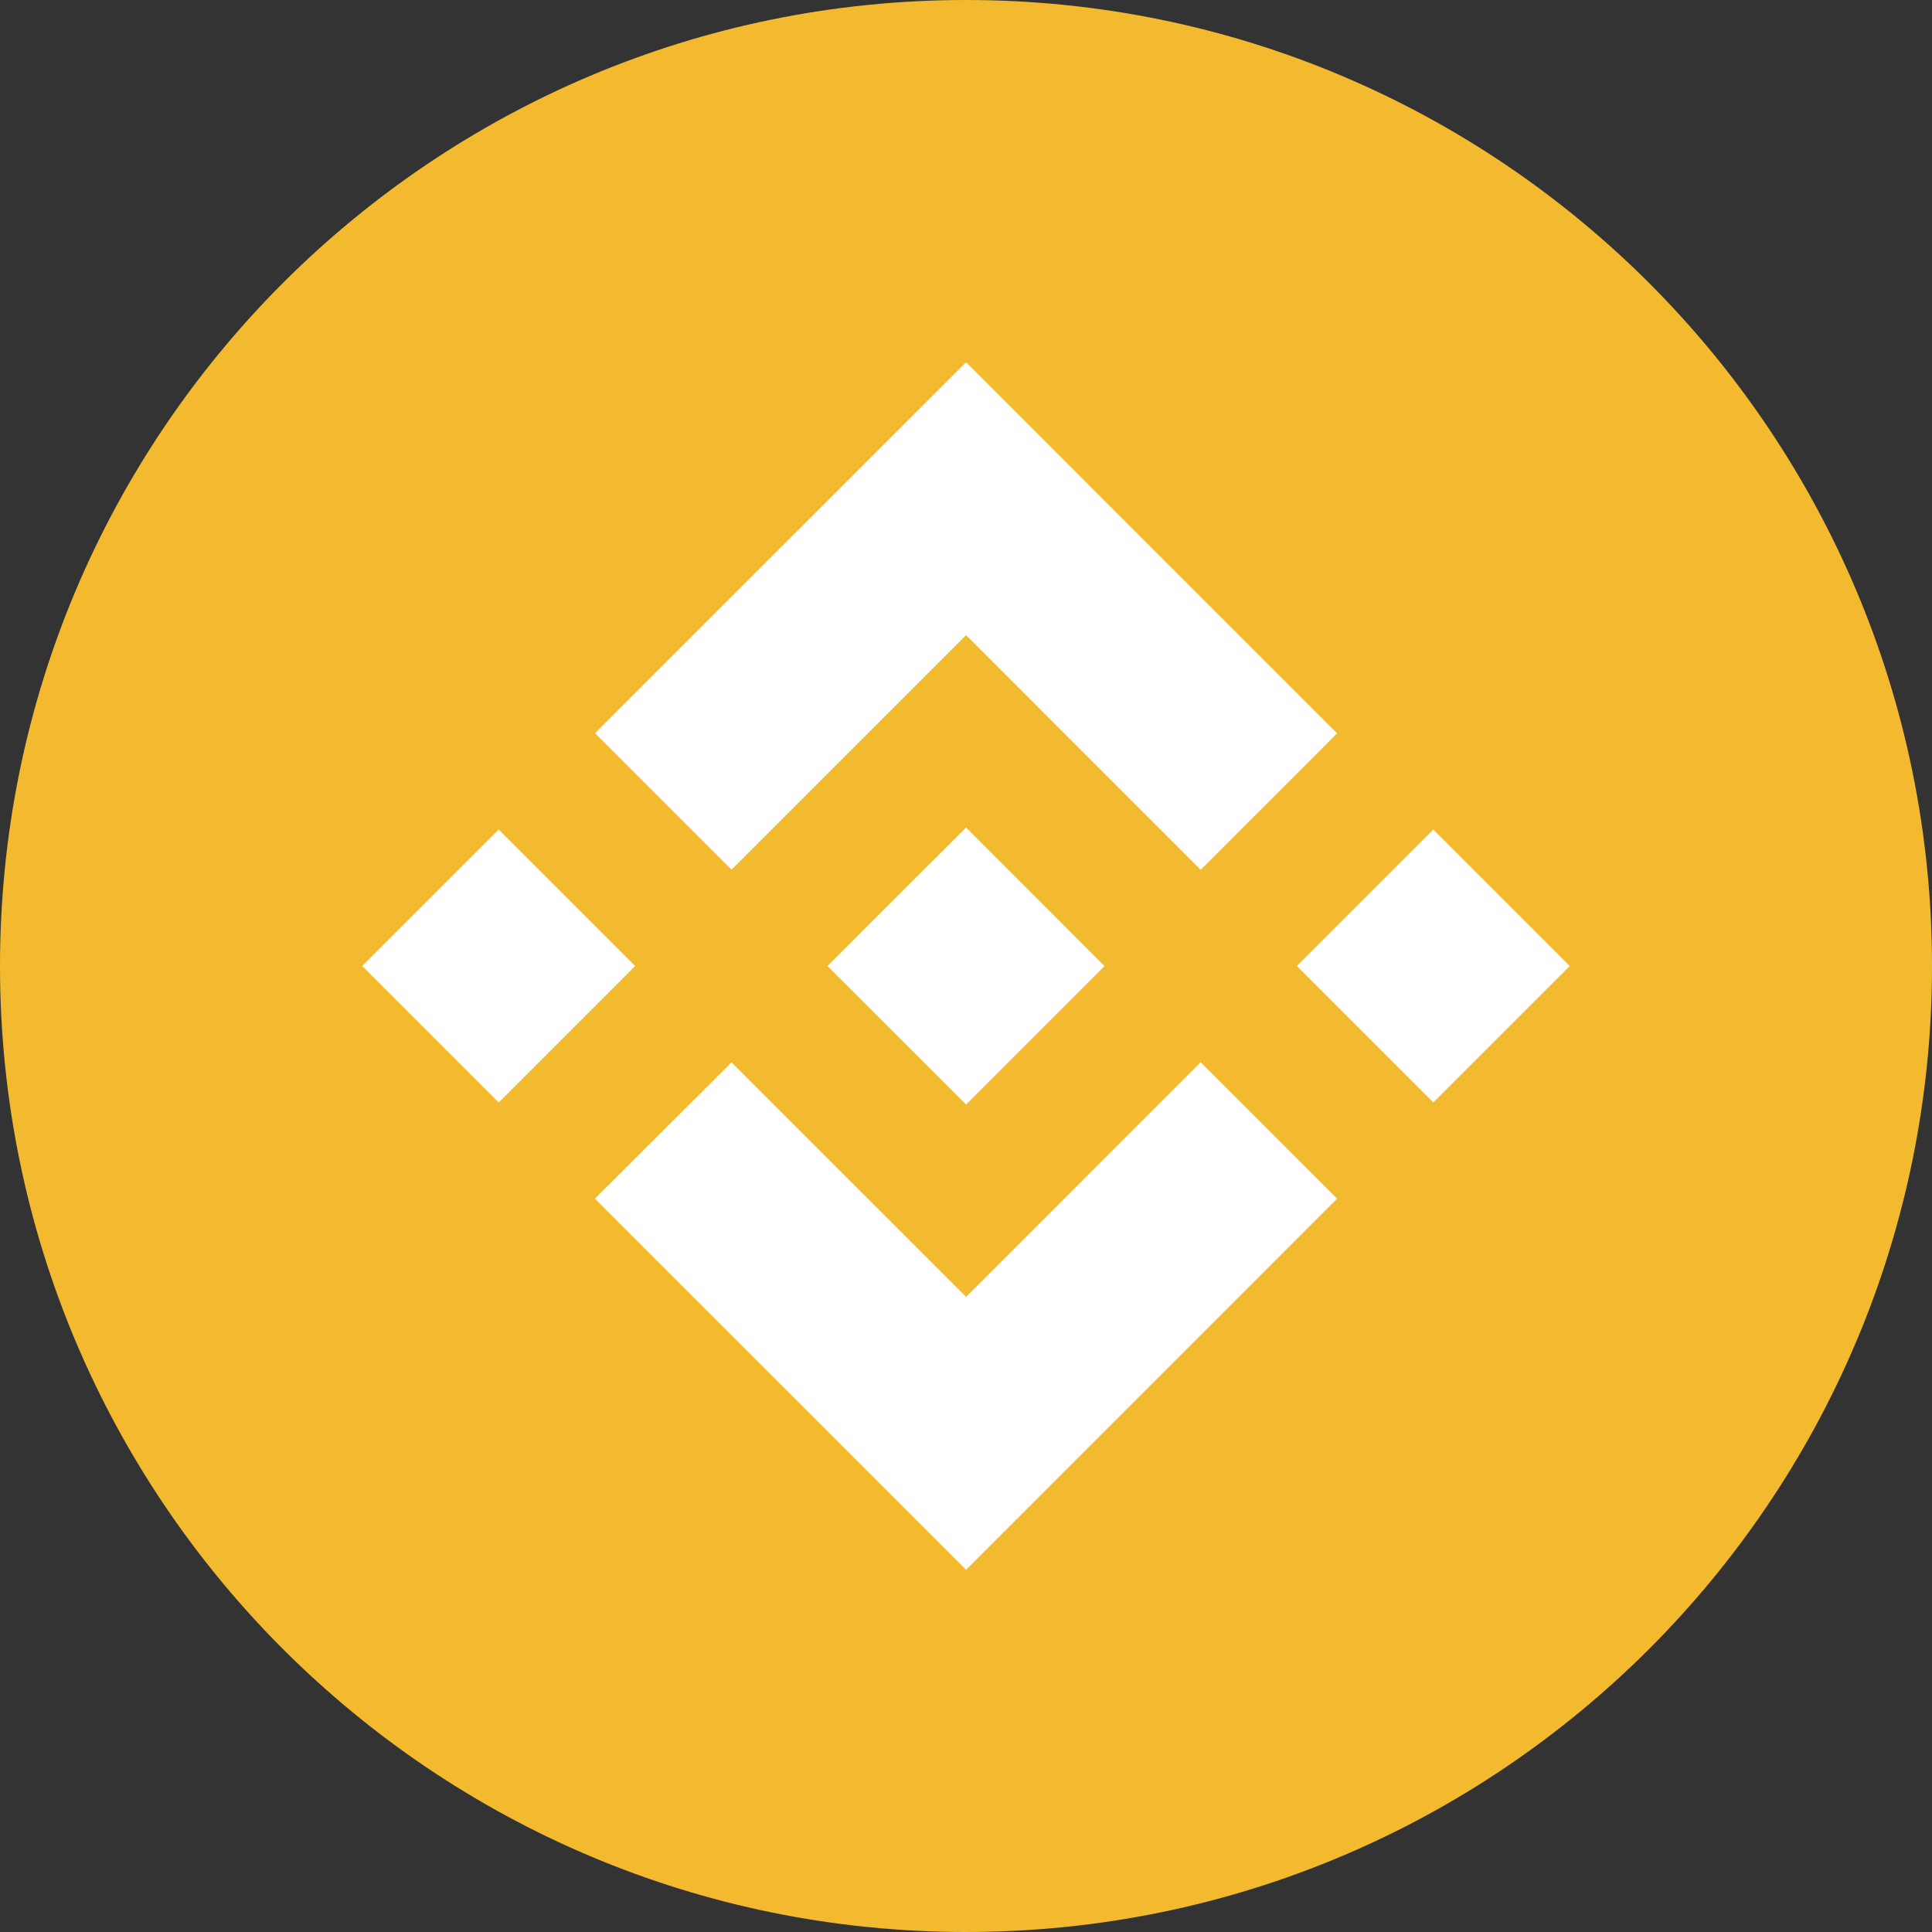 <svg width="24" height="24" viewBox="0 0 24 24" fill="none" xmlns="http://www.w3.org/2000/svg">
<rect x="0" y="0" width="24" height="24" fill="#333333" stroke="none"/>
<g id="Group">
<path id="Vector" d="M12 24C18.627 24 24 18.627 24 12C24 5.373 18.627 0 12 0C5.373 0 0 5.373 0 12C0 18.627 5.373 24 12 24Z" fill="#F3BA2F"/>
<path id="Vector_2" d="M9.087 10.803L12.001 7.89L14.915 10.805L16.61 9.11L12.001 4.5L7.392 9.108L9.087 10.803ZM4.5 12L6.195 10.305L7.89 12L6.195 13.695L4.5 12ZM9.087 13.197L12.001 16.11L14.915 13.196L16.61 14.89L12.001 19.5L7.392 14.892L7.39 14.89L9.087 13.197ZM16.11 12L17.805 10.305L19.5 12L17.805 13.695L16.11 12ZM13.72 11.999H13.721V12L12.001 13.721L10.282 12.003L10.279 12L10.282 11.998L10.583 11.697L10.729 11.55L12.001 10.28L13.72 12L13.72 11.999Z" fill="white"/>
</g>
</svg>
